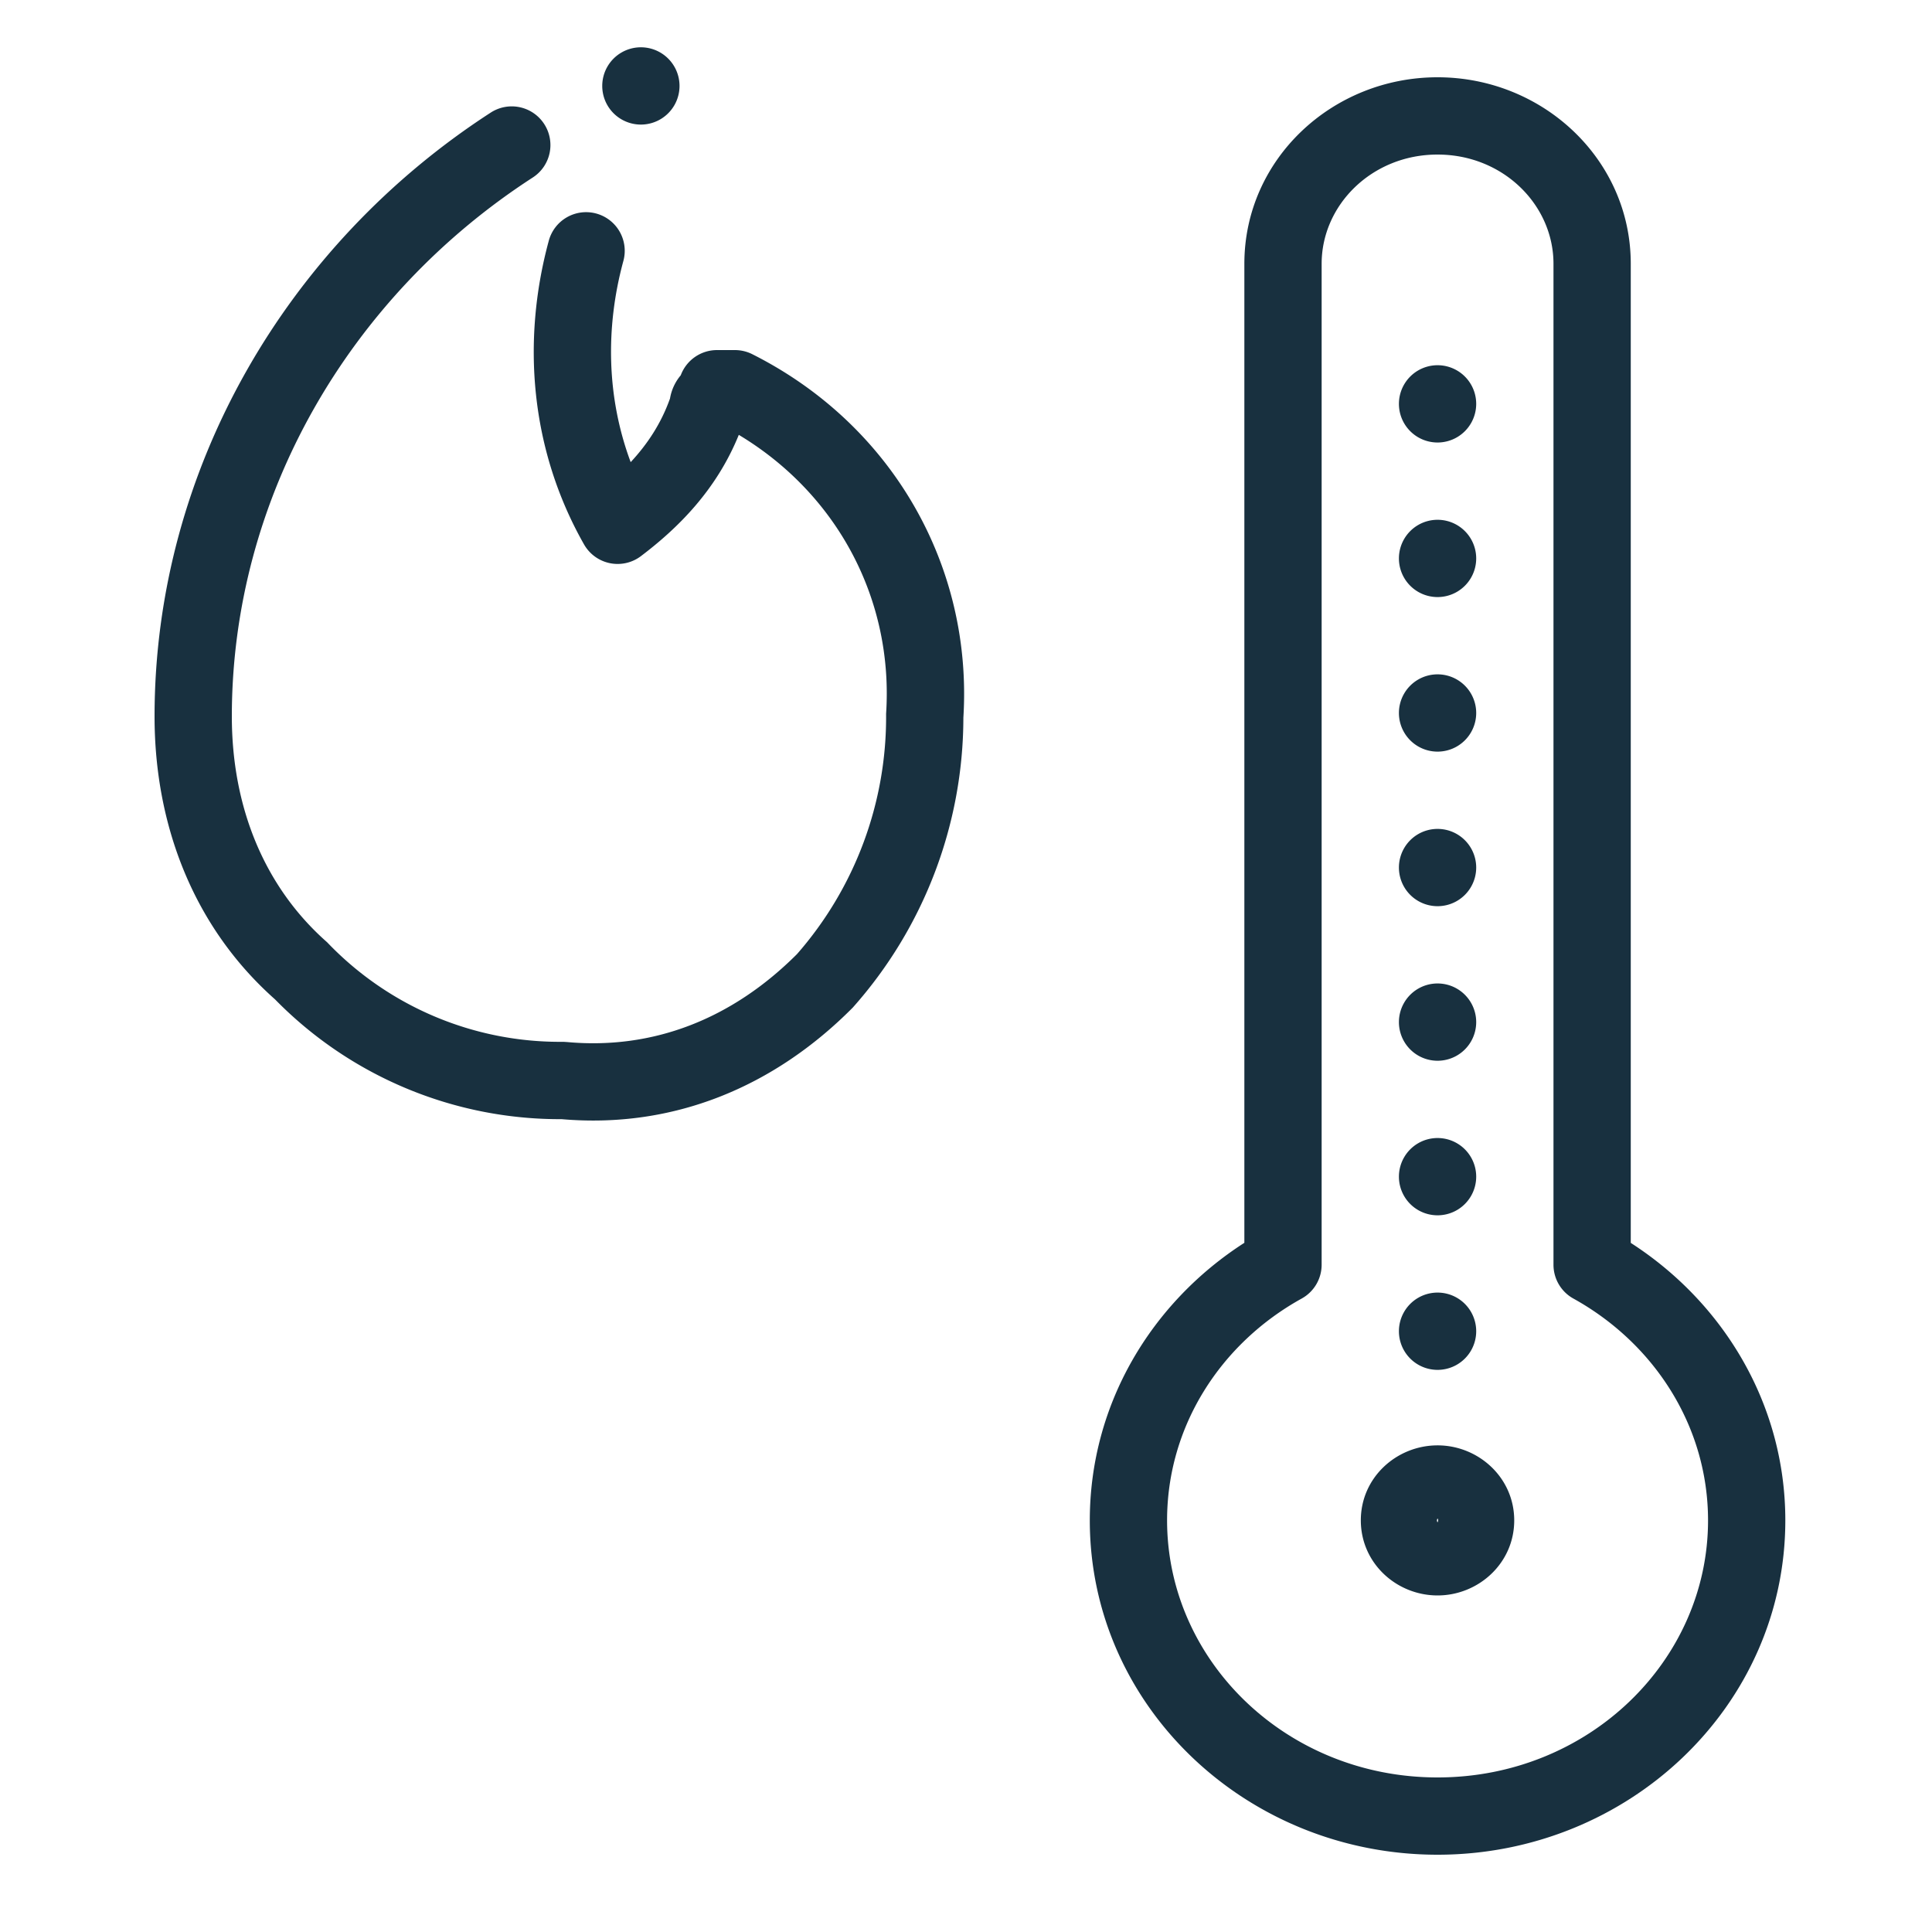 <svg fill="none" height="25" viewBox="0 0 25 25" width="25"><path clip-rule="evenodd" d="m8.793 1.112a.5.5 0 1 1 -1 0 .5.5 0 0 1 1 0zm-1.751.493a.5.5 0 0 1 -.148.692c-2.375 1.537-3.894 4.142-3.894 6.973 0 1.174.42 2.207 1.233 2.923a4.162 4.162 0 0 0 3.058 1.288l.046.003c1.116.102 2.137-.299 2.976-1.138a4.654 4.654 0 0 0 1.153-3.109c.097-1.463-.618-2.836-1.906-3.61-.295.727-.8 1.216-1.266 1.569a.5.5 0 0 1 -.737-.152c-.699-1.232-.806-2.635-.457-3.924a.5.5 0 1 1 .965.262c-.233.86-.215 1.765.096 2.598.214-.23.393-.497.509-.824a.626.626 0 0 1 .139-.3.5.5 0 0 1 .469-.326h.233a.5.5 0 0 1 .225.054c1.808.91 2.852 2.74 2.73 4.703a5.654 5.654 0 0 1 -1.431 3.751c-1.024 1.032-2.327 1.569-3.767 1.444a5.159 5.159 0 0 1 -3.709-1.55c-1.05-.931-1.559-2.249-1.559-3.661 0-3.196 1.712-6.106 4.35-7.814a.5.5 0 0 1 .692.148zm1.83 3.184-.004.004.003-.004zm7.23-1.376c0-1.353 1.138-2.413 2.5-2.413 1.36 0 2.5 1.06 2.5 2.413v12.67c1.196.77 2 2.084 2 3.59 0 2.41-2.037 4.327-4.5 4.327-2.465 0-4.5-1.916-4.5-4.326 0-1.507.8-2.821 2-3.592zm2.5-1.413c-.85 0-1.5.653-1.5 1.413v12.952a.5.5 0 0 1 -.258.438c-1.05.581-1.742 1.653-1.742 2.87 0 1.817 1.545 3.327 3.5 3.327 1.954 0 3.5-1.51 3.5-3.326 0-1.217-.694-2.29-1.743-2.871a.5.5 0 0 1 -.257-.438v-12.952c0-.76-.65-1.413-1.5-1.413zm.5 3.226a.5.5 0 1 1 -1 0 .5.5 0 0 1 1 0zm-.5 13.477c-.528 0-.993.414-.993.97 0 .558.465.972.993.972.526 0 .992-.414.992-.971s-.466-.971-.992-.971zm.007.97a.048.048 0 0 1 -.006.024l-.001.002a.032.032 0 0 1 -.004-.006.047.047 0 0 1 .004-.044.048.048 0 0 1 .008.025zm-.007-11.947a.5.5 0 1 0 0-1 .5.5 0 0 0 0 1zm0 2a.5.5 0 1 0 0-1 .5.5 0 0 0 0 1zm0 2a.5.5 0 1 0 0-1 .5.5 0 0 0 0 1zm0 2a.5.5 0 1 0 0-1 .5.5 0 0 0 0 1zm0 2a.5.5 0 1 0 0-1 .5.5 0 0 0 0 1zm0 2a.5.5 0 1 0 0-1 .5.5 0 0 0 0 1z" fill="#18303f" fill-rule="evenodd"/></svg>